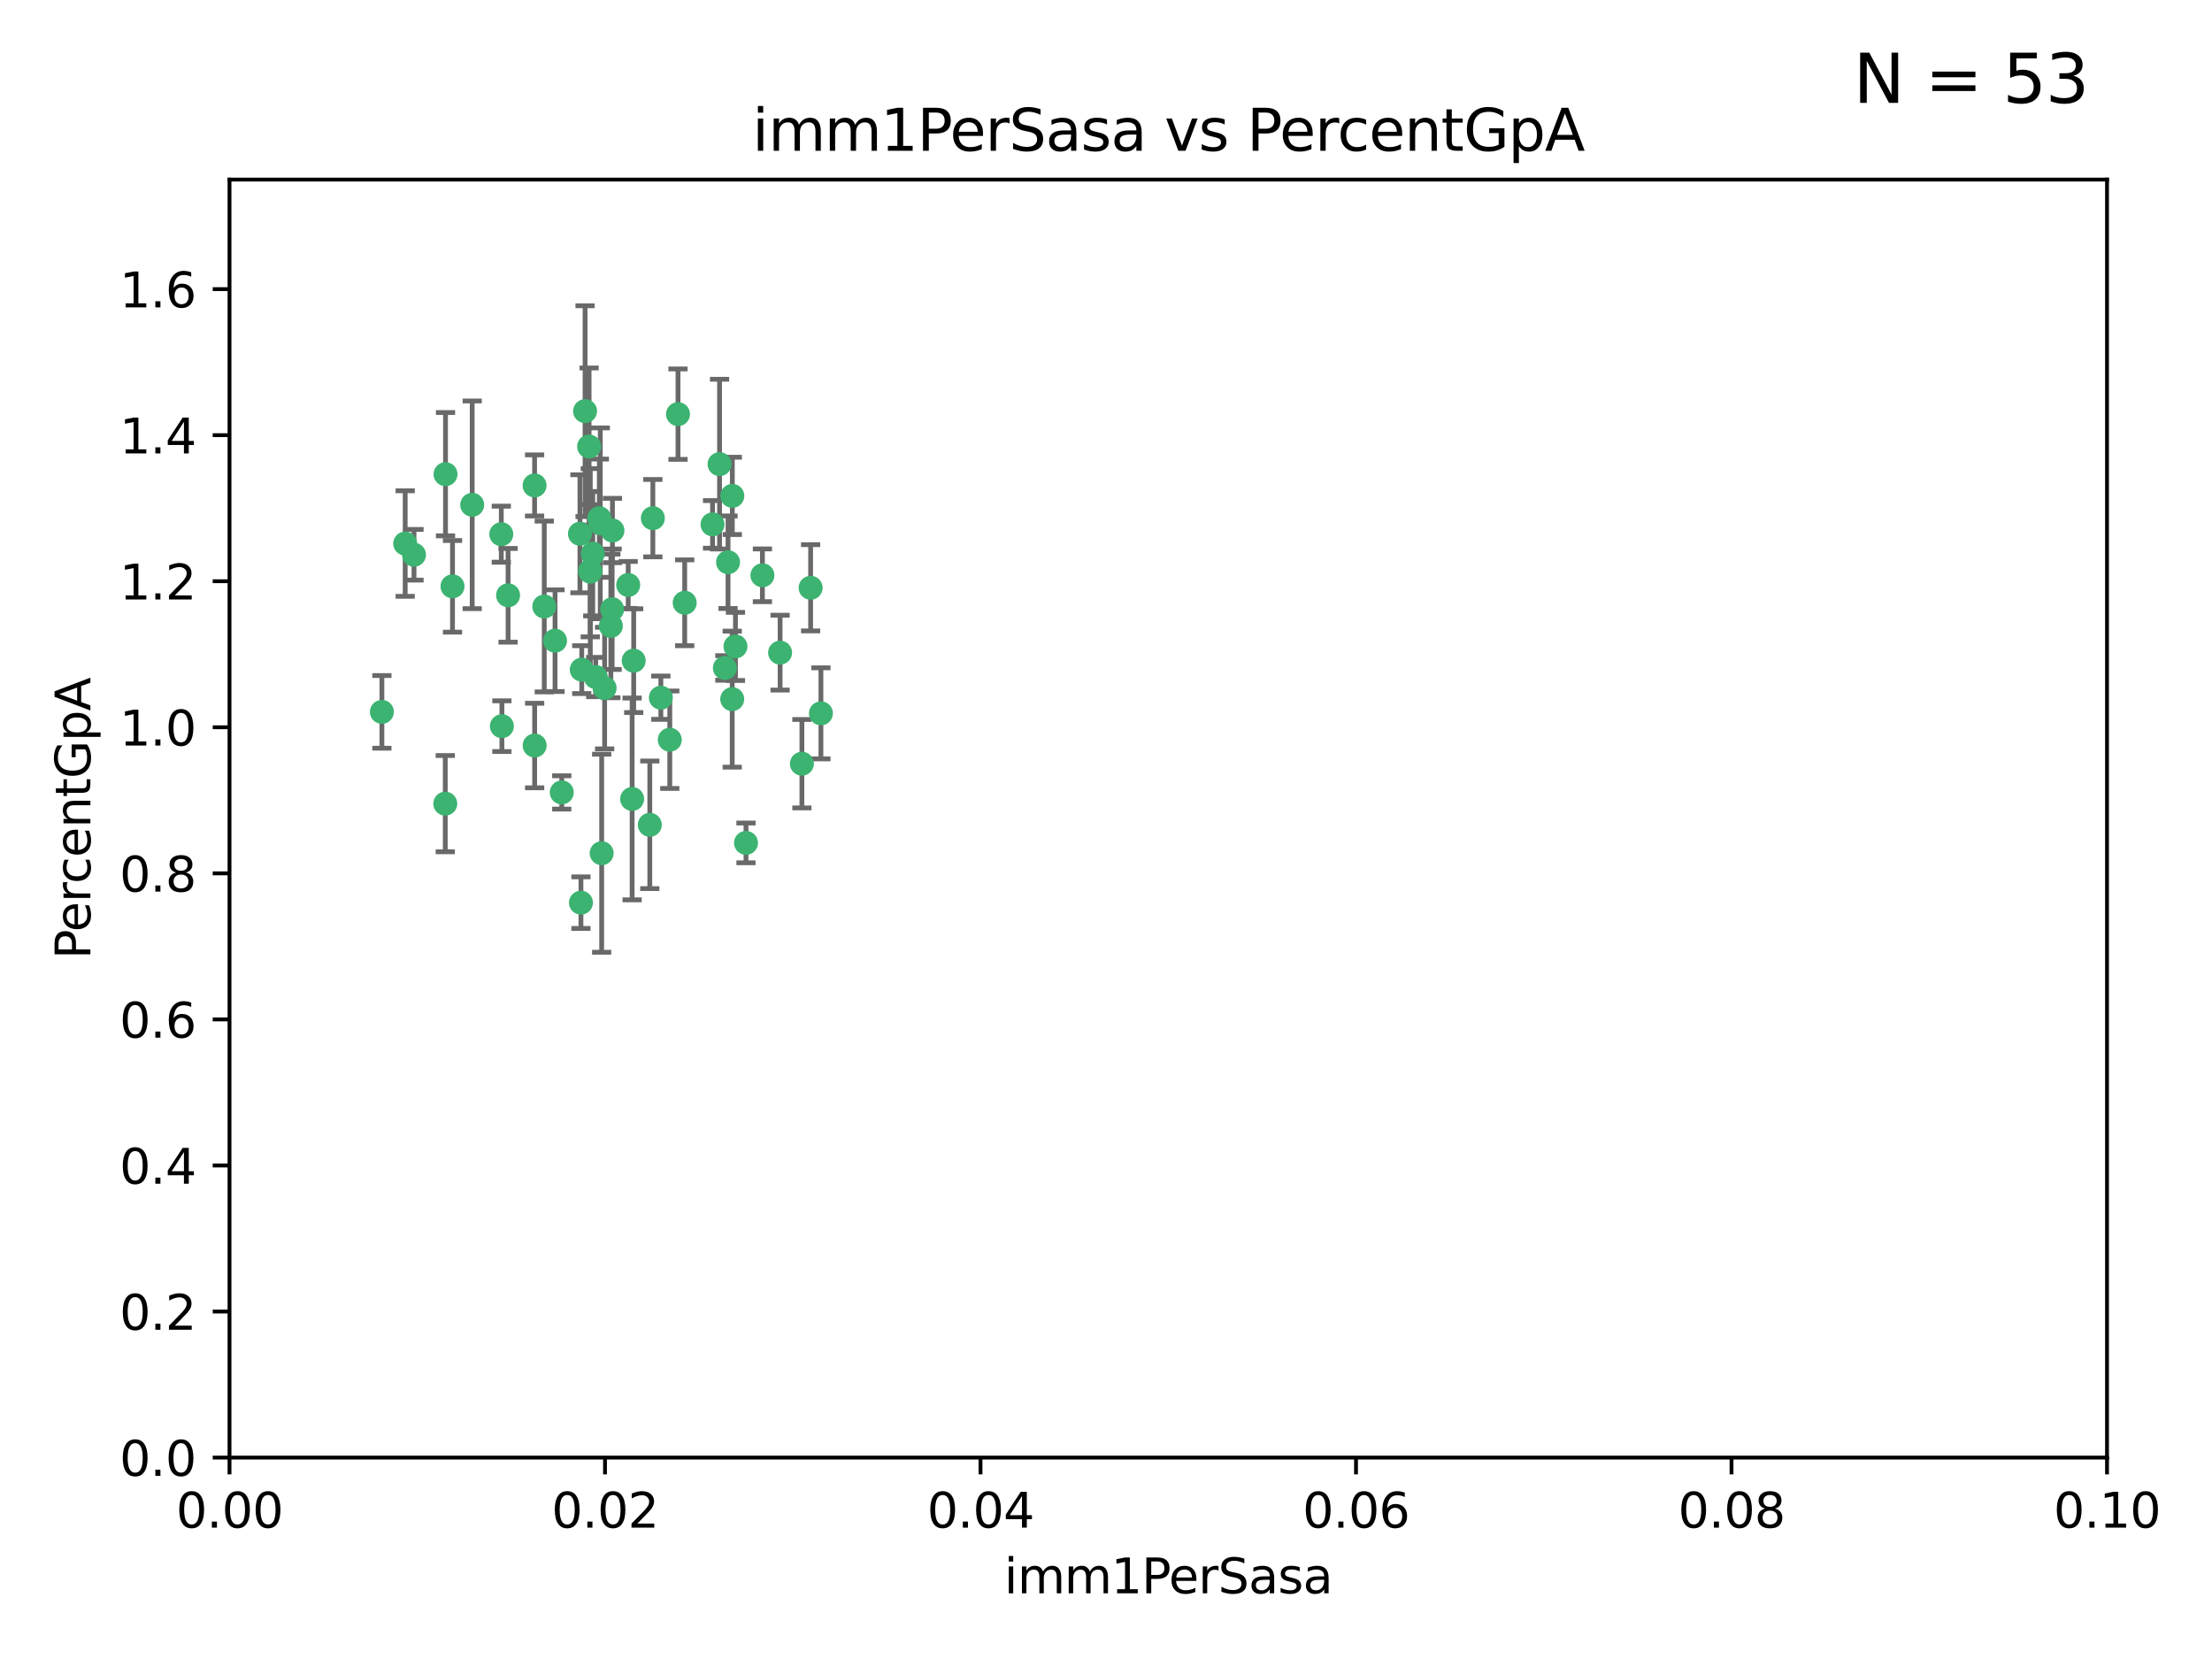 <?xml version="1.0" encoding="utf-8" standalone="no"?>
<!DOCTYPE svg PUBLIC "-//W3C//DTD SVG 1.1//EN"
  "http://www.w3.org/Graphics/SVG/1.1/DTD/svg11.dtd">
<svg xmlns:xlink="http://www.w3.org/1999/xlink" width="460.8pt" height="345.6pt" viewBox="0 0 460.8 345.6" xmlns="http://www.w3.org/2000/svg" version="1.1">
 <defs>
  <style type="text/css">*{stroke-linejoin: round; stroke-linecap: butt}</style>
 </defs>
 <g id="figure_1">
  <g id="patch_1">
   <path d="M 0 345.6 
L 460.8 345.6 
L 460.8 0 
L 0 0 
z
" style="fill: #ffffff"/>
  </g>
  <g id="axes_1">
   <g id="patch_2">
    <path d="M 47.81 303.64 
L 438.93 303.64 
L 438.93 37.411 
L 47.81 37.411 
z
" style="fill: #ffffff"/>
   </g>
   <g id="PathCollection_1">
    <defs>
     <path id="m099f6363bb" d="M 0 1.118 
C 0.297 1.118 0.581 1 0.791 0.791 
C 1 0.581 1.118 0.297 1.118 0 
C 1.118 -0.297 1 -0.581 0.791 -0.791 
C 0.581 -1 0.297 -1.118 0 -1.118 
C -0.297 -1.118 -0.581 -1 -0.791 -0.791 
C -1 -0.581 -1.118 -0.297 -1.118 0 
C -1.118 0.297 -1 0.581 -0.791 0.791 
C -0.581 1 -0.297 1.118 0 1.118 
z
" style="stroke: #3cb371"/>
    </defs>
    <g clip-path="url(#pedb2e4cdf0)">
     <use xlink:href="#m099f6363bb" x="94.266" y="122.143" style="fill: #3cb371; stroke: #3cb371"/>
     <use xlink:href="#m099f6363bb" x="86.246" y="115.568" style="fill: #3cb371; stroke: #3cb371"/>
     <use xlink:href="#m099f6363bb" x="84.409" y="113.232" style="fill: #3cb371; stroke: #3cb371"/>
     <use xlink:href="#m099f6363bb" x="136.002" y="107.943" style="fill: #3cb371; stroke: #3cb371"/>
     <use xlink:href="#m099f6363bb" x="92.809" y="98.781" style="fill: #3cb371; stroke: #3cb371"/>
     <use xlink:href="#m099f6363bb" x="98.369" y="105.161" style="fill: #3cb371; stroke: #3cb371"/>
     <use xlink:href="#m099f6363bb" x="113.381" y="126.342" style="fill: #3cb371; stroke: #3cb371"/>
     <use xlink:href="#m099f6363bb" x="122.967" y="119.082" style="fill: #3cb371; stroke: #3cb371"/>
     <use xlink:href="#m099f6363bb" x="122.721" y="93.014" style="fill: #3cb371; stroke: #3cb371"/>
     <use xlink:href="#m099f6363bb" x="125.956" y="143.336" style="fill: #3cb371; stroke: #3cb371"/>
     <use xlink:href="#m099f6363bb" x="153.211" y="134.663" style="fill: #3cb371; stroke: #3cb371"/>
     <use xlink:href="#m099f6363bb" x="111.364" y="101.126" style="fill: #3cb371; stroke: #3cb371"/>
     <use xlink:href="#m099f6363bb" x="104.553" y="151.274" style="fill: #3cb371; stroke: #3cb371"/>
     <use xlink:href="#m099f6363bb" x="131.684" y="166.436" style="fill: #3cb371; stroke: #3cb371"/>
     <use xlink:href="#m099f6363bb" x="124.099" y="141.043" style="fill: #3cb371; stroke: #3cb371"/>
     <use xlink:href="#m099f6363bb" x="121.881" y="85.648" style="fill: #3cb371; stroke: #3cb371"/>
     <use xlink:href="#m099f6363bb" x="125.047" y="109.017" style="fill: #3cb371; stroke: #3cb371"/>
     <use xlink:href="#m099f6363bb" x="125.338" y="177.737" style="fill: #3cb371; stroke: #3cb371"/>
     <use xlink:href="#m099f6363bb" x="115.625" y="133.468" style="fill: #3cb371; stroke: #3cb371"/>
     <use xlink:href="#m099f6363bb" x="122.963" y="118.9" style="fill: #3cb371; stroke: #3cb371"/>
     <use xlink:href="#m099f6363bb" x="121.191" y="139.497" style="fill: #3cb371; stroke: #3cb371"/>
     <use xlink:href="#m099f6363bb" x="132.012" y="137.629" style="fill: #3cb371; stroke: #3cb371"/>
     <use xlink:href="#m099f6363bb" x="171.014" y="148.602" style="fill: #3cb371; stroke: #3cb371"/>
     <use xlink:href="#m099f6363bb" x="124.854" y="107.949" style="fill: #3cb371; stroke: #3cb371"/>
     <use xlink:href="#m099f6363bb" x="104.429" y="111.281" style="fill: #3cb371; stroke: #3cb371"/>
     <use xlink:href="#m099f6363bb" x="92.757" y="167.417" style="fill: #3cb371; stroke: #3cb371"/>
     <use xlink:href="#m099f6363bb" x="130.866" y="121.859" style="fill: #3cb371; stroke: #3cb371"/>
     <use xlink:href="#m099f6363bb" x="141.24" y="86.272" style="fill: #3cb371; stroke: #3cb371"/>
     <use xlink:href="#m099f6363bb" x="168.868" y="122.444" style="fill: #3cb371; stroke: #3cb371"/>
     <use xlink:href="#m099f6363bb" x="123.484" y="115.347" style="fill: #3cb371; stroke: #3cb371"/>
     <use xlink:href="#m099f6363bb" x="127.585" y="110.514" style="fill: #3cb371; stroke: #3cb371"/>
     <use xlink:href="#m099f6363bb" x="148.437" y="109.239" style="fill: #3cb371; stroke: #3cb371"/>
     <use xlink:href="#m099f6363bb" x="137.67" y="145.341" style="fill: #3cb371; stroke: #3cb371"/>
     <use xlink:href="#m099f6363bb" x="142.635" y="125.569" style="fill: #3cb371; stroke: #3cb371"/>
     <use xlink:href="#m099f6363bb" x="139.529" y="154.097" style="fill: #3cb371; stroke: #3cb371"/>
     <use xlink:href="#m099f6363bb" x="135.367" y="171.824" style="fill: #3cb371; stroke: #3cb371"/>
     <use xlink:href="#m099f6363bb" x="167.05" y="159.094" style="fill: #3cb371; stroke: #3cb371"/>
     <use xlink:href="#m099f6363bb" x="149.895" y="96.69" style="fill: #3cb371; stroke: #3cb371"/>
     <use xlink:href="#m099f6363bb" x="127.25" y="130.388" style="fill: #3cb371; stroke: #3cb371"/>
     <use xlink:href="#m099f6363bb" x="120.813" y="111.192" style="fill: #3cb371; stroke: #3cb371"/>
     <use xlink:href="#m099f6363bb" x="158.825" y="119.843" style="fill: #3cb371; stroke: #3cb371"/>
     <use xlink:href="#m099f6363bb" x="117.026" y="165.075" style="fill: #3cb371; stroke: #3cb371"/>
     <use xlink:href="#m099f6363bb" x="127.519" y="126.913" style="fill: #3cb371; stroke: #3cb371"/>
     <use xlink:href="#m099f6363bb" x="152.533" y="145.644" style="fill: #3cb371; stroke: #3cb371"/>
     <use xlink:href="#m099f6363bb" x="151.665" y="117.123" style="fill: #3cb371; stroke: #3cb371"/>
     <use xlink:href="#m099f6363bb" x="105.841" y="124.015" style="fill: #3cb371; stroke: #3cb371"/>
     <use xlink:href="#m099f6363bb" x="152.557" y="103.302" style="fill: #3cb371; stroke: #3cb371"/>
     <use xlink:href="#m099f6363bb" x="162.509" y="135.958" style="fill: #3cb371; stroke: #3cb371"/>
     <use xlink:href="#m099f6363bb" x="155.405" y="175.59" style="fill: #3cb371; stroke: #3cb371"/>
     <use xlink:href="#m099f6363bb" x="79.555" y="148.297" style="fill: #3cb371; stroke: #3cb371"/>
     <use xlink:href="#m099f6363bb" x="121.022" y="188.041" style="fill: #3cb371; stroke: #3cb371"/>
     <use xlink:href="#m099f6363bb" x="111.378" y="155.307" style="fill: #3cb371; stroke: #3cb371"/>
     <use xlink:href="#m099f6363bb" x="151.002" y="139.145" style="fill: #3cb371; stroke: #3cb371"/>
    </g>
   </g>
   <g id="matplotlib.axis_1">
    <g id="xtick_1">
     <g id="line2d_1">
      <defs>
       <path id="m5237e029e1" d="M 0 0 
L 0 3.5 
" style="stroke: #000000; stroke-width: 0.8"/>
      </defs>
      <g>
       <use xlink:href="#m5237e029e1" x="47.81" y="303.64" style="stroke: #000000; stroke-width: 0.8"/>
      </g>
     </g>
     <g id="text_1">
      <!-- 0.00 -->
      <g transform="translate(36.677 318.238)scale(0.1 -0.1)">
       <defs>
        <path id="DejaVuSans-30" d="M 2034 4250 
Q 1547 4250 1301 3770 
Q 1056 3291 1056 2328 
Q 1056 1369 1301 889 
Q 1547 409 2034 409 
Q 2525 409 2770 889 
Q 3016 1369 3016 2328 
Q 3016 3291 2770 3770 
Q 2525 4250 2034 4250 
z
M 2034 4750 
Q 2819 4750 3233 4129 
Q 3647 3509 3647 2328 
Q 3647 1150 3233 529 
Q 2819 -91 2034 -91 
Q 1250 -91 836 529 
Q 422 1150 422 2328 
Q 422 3509 836 4129 
Q 1250 4750 2034 4750 
z
" transform="scale(0.016)"/>
        <path id="DejaVuSans-2e" d="M 684 794 
L 1344 794 
L 1344 0 
L 684 0 
L 684 794 
z
" transform="scale(0.016)"/>
       </defs>
       <use xlink:href="#DejaVuSans-30"/>
       <use xlink:href="#DejaVuSans-2e" x="63.623"/>
       <use xlink:href="#DejaVuSans-30" x="95.41"/>
       <use xlink:href="#DejaVuSans-30" x="159.033"/>
      </g>
     </g>
    </g>
    <g id="xtick_2">
     <g id="line2d_2">
      <g>
       <use xlink:href="#m5237e029e1" x="126.034" y="303.64" style="stroke: #000000; stroke-width: 0.8"/>
      </g>
     </g>
     <g id="text_2">
      <!-- 0.02 -->
      <g transform="translate(114.901 318.238)scale(0.1 -0.1)">
       <defs>
        <path id="DejaVuSans-32" d="M 1228 531 
L 3431 531 
L 3431 0 
L 469 0 
L 469 531 
Q 828 903 1448 1529 
Q 2069 2156 2228 2338 
Q 2531 2678 2651 2914 
Q 2772 3150 2772 3378 
Q 2772 3750 2511 3984 
Q 2250 4219 1831 4219 
Q 1534 4219 1204 4116 
Q 875 4013 500 3803 
L 500 4441 
Q 881 4594 1212 4672 
Q 1544 4750 1819 4750 
Q 2544 4750 2975 4387 
Q 3406 4025 3406 3419 
Q 3406 3131 3298 2873 
Q 3191 2616 2906 2266 
Q 2828 2175 2409 1742 
Q 1991 1309 1228 531 
z
" transform="scale(0.016)"/>
       </defs>
       <use xlink:href="#DejaVuSans-30"/>
       <use xlink:href="#DejaVuSans-2e" x="63.623"/>
       <use xlink:href="#DejaVuSans-30" x="95.41"/>
       <use xlink:href="#DejaVuSans-32" x="159.033"/>
      </g>
     </g>
    </g>
    <g id="xtick_3">
     <g id="line2d_3">
      <g>
       <use xlink:href="#m5237e029e1" x="204.258" y="303.64" style="stroke: #000000; stroke-width: 0.8"/>
      </g>
     </g>
     <g id="text_3">
      <!-- 0.04 -->
      <g transform="translate(193.125 318.238)scale(0.1 -0.1)">
       <defs>
        <path id="DejaVuSans-34" d="M 2419 4116 
L 825 1625 
L 2419 1625 
L 2419 4116 
z
M 2253 4666 
L 3047 4666 
L 3047 1625 
L 3713 1625 
L 3713 1100 
L 3047 1100 
L 3047 0 
L 2419 0 
L 2419 1100 
L 313 1100 
L 313 1709 
L 2253 4666 
z
" transform="scale(0.016)"/>
       </defs>
       <use xlink:href="#DejaVuSans-30"/>
       <use xlink:href="#DejaVuSans-2e" x="63.623"/>
       <use xlink:href="#DejaVuSans-30" x="95.41"/>
       <use xlink:href="#DejaVuSans-34" x="159.033"/>
      </g>
     </g>
    </g>
    <g id="xtick_4">
     <g id="line2d_4">
      <g>
       <use xlink:href="#m5237e029e1" x="282.482" y="303.64" style="stroke: #000000; stroke-width: 0.8"/>
      </g>
     </g>
     <g id="text_4">
      <!-- 0.06 -->
      <g transform="translate(271.349 318.238)scale(0.1 -0.1)">
       <defs>
        <path id="DejaVuSans-36" d="M 2113 2584 
Q 1688 2584 1439 2293 
Q 1191 2003 1191 1497 
Q 1191 994 1439 701 
Q 1688 409 2113 409 
Q 2538 409 2786 701 
Q 3034 994 3034 1497 
Q 3034 2003 2786 2293 
Q 2538 2584 2113 2584 
z
M 3366 4563 
L 3366 3988 
Q 3128 4100 2886 4159 
Q 2644 4219 2406 4219 
Q 1781 4219 1451 3797 
Q 1122 3375 1075 2522 
Q 1259 2794 1537 2939 
Q 1816 3084 2150 3084 
Q 2853 3084 3261 2657 
Q 3669 2231 3669 1497 
Q 3669 778 3244 343 
Q 2819 -91 2113 -91 
Q 1303 -91 875 529 
Q 447 1150 447 2328 
Q 447 3434 972 4092 
Q 1497 4750 2381 4750 
Q 2619 4750 2861 4703 
Q 3103 4656 3366 4563 
z
" transform="scale(0.016)"/>
       </defs>
       <use xlink:href="#DejaVuSans-30"/>
       <use xlink:href="#DejaVuSans-2e" x="63.623"/>
       <use xlink:href="#DejaVuSans-30" x="95.41"/>
       <use xlink:href="#DejaVuSans-36" x="159.033"/>
      </g>
     </g>
    </g>
    <g id="xtick_5">
     <g id="line2d_5">
      <g>
       <use xlink:href="#m5237e029e1" x="360.706" y="303.64" style="stroke: #000000; stroke-width: 0.8"/>
      </g>
     </g>
     <g id="text_5">
      <!-- 0.08 -->
      <g transform="translate(349.573 318.238)scale(0.1 -0.1)">
       <defs>
        <path id="DejaVuSans-38" d="M 2034 2216 
Q 1584 2216 1326 1975 
Q 1069 1734 1069 1313 
Q 1069 891 1326 650 
Q 1584 409 2034 409 
Q 2484 409 2743 651 
Q 3003 894 3003 1313 
Q 3003 1734 2745 1975 
Q 2488 2216 2034 2216 
z
M 1403 2484 
Q 997 2584 770 2862 
Q 544 3141 544 3541 
Q 544 4100 942 4425 
Q 1341 4750 2034 4750 
Q 2731 4750 3128 4425 
Q 3525 4100 3525 3541 
Q 3525 3141 3298 2862 
Q 3072 2584 2669 2484 
Q 3125 2378 3379 2068 
Q 3634 1759 3634 1313 
Q 3634 634 3220 271 
Q 2806 -91 2034 -91 
Q 1263 -91 848 271 
Q 434 634 434 1313 
Q 434 1759 690 2068 
Q 947 2378 1403 2484 
z
M 1172 3481 
Q 1172 3119 1398 2916 
Q 1625 2713 2034 2713 
Q 2441 2713 2670 2916 
Q 2900 3119 2900 3481 
Q 2900 3844 2670 4047 
Q 2441 4250 2034 4250 
Q 1625 4250 1398 4047 
Q 1172 3844 1172 3481 
z
" transform="scale(0.016)"/>
       </defs>
       <use xlink:href="#DejaVuSans-30"/>
       <use xlink:href="#DejaVuSans-2e" x="63.623"/>
       <use xlink:href="#DejaVuSans-30" x="95.41"/>
       <use xlink:href="#DejaVuSans-38" x="159.033"/>
      </g>
     </g>
    </g>
    <g id="xtick_6">
     <g id="line2d_6">
      <g>
       <use xlink:href="#m5237e029e1" x="438.93" y="303.64" style="stroke: #000000; stroke-width: 0.8"/>
      </g>
     </g>
     <g id="text_6">
      <!-- 0.10 -->
      <g transform="translate(427.797 318.238)scale(0.1 -0.1)">
       <defs>
        <path id="DejaVuSans-31" d="M 794 531 
L 1825 531 
L 1825 4091 
L 703 3866 
L 703 4441 
L 1819 4666 
L 2450 4666 
L 2450 531 
L 3481 531 
L 3481 0 
L 794 0 
L 794 531 
z
" transform="scale(0.016)"/>
       </defs>
       <use xlink:href="#DejaVuSans-30"/>
       <use xlink:href="#DejaVuSans-2e" x="63.623"/>
       <use xlink:href="#DejaVuSans-31" x="95.41"/>
       <use xlink:href="#DejaVuSans-30" x="159.033"/>
      </g>
     </g>
    </g>
    <g id="text_7">
     <!-- imm1PerSasa -->
     <g transform="translate(209.186 331.917)scale(0.1 -0.1)">
      <defs>
       <path id="DejaVuSans-69" d="M 603 3500 
L 1178 3500 
L 1178 0 
L 603 0 
L 603 3500 
z
M 603 4863 
L 1178 4863 
L 1178 4134 
L 603 4134 
L 603 4863 
z
" transform="scale(0.016)"/>
       <path id="DejaVuSans-6d" d="M 3328 2828 
Q 3544 3216 3844 3400 
Q 4144 3584 4550 3584 
Q 5097 3584 5394 3201 
Q 5691 2819 5691 2113 
L 5691 0 
L 5113 0 
L 5113 2094 
Q 5113 2597 4934 2840 
Q 4756 3084 4391 3084 
Q 3944 3084 3684 2787 
Q 3425 2491 3425 1978 
L 3425 0 
L 2847 0 
L 2847 2094 
Q 2847 2600 2669 2842 
Q 2491 3084 2119 3084 
Q 1678 3084 1418 2786 
Q 1159 2488 1159 1978 
L 1159 0 
L 581 0 
L 581 3500 
L 1159 3500 
L 1159 2956 
Q 1356 3278 1631 3431 
Q 1906 3584 2284 3584 
Q 2666 3584 2933 3390 
Q 3200 3197 3328 2828 
z
" transform="scale(0.016)"/>
       <path id="DejaVuSans-50" d="M 1259 4147 
L 1259 2394 
L 2053 2394 
Q 2494 2394 2734 2622 
Q 2975 2850 2975 3272 
Q 2975 3691 2734 3919 
Q 2494 4147 2053 4147 
L 1259 4147 
z
M 628 4666 
L 2053 4666 
Q 2838 4666 3239 4311 
Q 3641 3956 3641 3272 
Q 3641 2581 3239 2228 
Q 2838 1875 2053 1875 
L 1259 1875 
L 1259 0 
L 628 0 
L 628 4666 
z
" transform="scale(0.016)"/>
       <path id="DejaVuSans-65" d="M 3597 1894 
L 3597 1613 
L 953 1613 
Q 991 1019 1311 708 
Q 1631 397 2203 397 
Q 2534 397 2845 478 
Q 3156 559 3463 722 
L 3463 178 
Q 3153 47 2828 -22 
Q 2503 -91 2169 -91 
Q 1331 -91 842 396 
Q 353 884 353 1716 
Q 353 2575 817 3079 
Q 1281 3584 2069 3584 
Q 2775 3584 3186 3129 
Q 3597 2675 3597 1894 
z
M 3022 2063 
Q 3016 2534 2758 2815 
Q 2500 3097 2075 3097 
Q 1594 3097 1305 2825 
Q 1016 2553 972 2059 
L 3022 2063 
z
" transform="scale(0.016)"/>
       <path id="DejaVuSans-72" d="M 2631 2963 
Q 2534 3019 2420 3045 
Q 2306 3072 2169 3072 
Q 1681 3072 1420 2755 
Q 1159 2438 1159 1844 
L 1159 0 
L 581 0 
L 581 3500 
L 1159 3500 
L 1159 2956 
Q 1341 3275 1631 3429 
Q 1922 3584 2338 3584 
Q 2397 3584 2469 3576 
Q 2541 3569 2628 3553 
L 2631 2963 
z
" transform="scale(0.016)"/>
       <path id="DejaVuSans-53" d="M 3425 4513 
L 3425 3897 
Q 3066 4069 2747 4153 
Q 2428 4238 2131 4238 
Q 1616 4238 1336 4038 
Q 1056 3838 1056 3469 
Q 1056 3159 1242 3001 
Q 1428 2844 1947 2747 
L 2328 2669 
Q 3034 2534 3370 2195 
Q 3706 1856 3706 1288 
Q 3706 609 3251 259 
Q 2797 -91 1919 -91 
Q 1588 -91 1214 -16 
Q 841 59 441 206 
L 441 856 
Q 825 641 1194 531 
Q 1563 422 1919 422 
Q 2459 422 2753 634 
Q 3047 847 3047 1241 
Q 3047 1584 2836 1778 
Q 2625 1972 2144 2069 
L 1759 2144 
Q 1053 2284 737 2584 
Q 422 2884 422 3419 
Q 422 4038 858 4394 
Q 1294 4750 2059 4750 
Q 2388 4750 2728 4690 
Q 3069 4631 3425 4513 
z
" transform="scale(0.016)"/>
       <path id="DejaVuSans-61" d="M 2194 1759 
Q 1497 1759 1228 1600 
Q 959 1441 959 1056 
Q 959 750 1161 570 
Q 1363 391 1709 391 
Q 2188 391 2477 730 
Q 2766 1069 2766 1631 
L 2766 1759 
L 2194 1759 
z
M 3341 1997 
L 3341 0 
L 2766 0 
L 2766 531 
Q 2569 213 2275 61 
Q 1981 -91 1556 -91 
Q 1019 -91 701 211 
Q 384 513 384 1019 
Q 384 1609 779 1909 
Q 1175 2209 1959 2209 
L 2766 2209 
L 2766 2266 
Q 2766 2663 2505 2880 
Q 2244 3097 1772 3097 
Q 1472 3097 1187 3025 
Q 903 2953 641 2809 
L 641 3341 
Q 956 3463 1253 3523 
Q 1550 3584 1831 3584 
Q 2591 3584 2966 3190 
Q 3341 2797 3341 1997 
z
" transform="scale(0.016)"/>
       <path id="DejaVuSans-73" d="M 2834 3397 
L 2834 2853 
Q 2591 2978 2328 3040 
Q 2066 3103 1784 3103 
Q 1356 3103 1142 2972 
Q 928 2841 928 2578 
Q 928 2378 1081 2264 
Q 1234 2150 1697 2047 
L 1894 2003 
Q 2506 1872 2764 1633 
Q 3022 1394 3022 966 
Q 3022 478 2636 193 
Q 2250 -91 1575 -91 
Q 1294 -91 989 -36 
Q 684 19 347 128 
L 347 722 
Q 666 556 975 473 
Q 1284 391 1588 391 
Q 1994 391 2212 530 
Q 2431 669 2431 922 
Q 2431 1156 2273 1281 
Q 2116 1406 1581 1522 
L 1381 1569 
Q 847 1681 609 1914 
Q 372 2147 372 2553 
Q 372 3047 722 3315 
Q 1072 3584 1716 3584 
Q 2034 3584 2315 3537 
Q 2597 3491 2834 3397 
z
" transform="scale(0.016)"/>
      </defs>
      <use xlink:href="#DejaVuSans-69"/>
      <use xlink:href="#DejaVuSans-6d" x="27.783"/>
      <use xlink:href="#DejaVuSans-6d" x="125.195"/>
      <use xlink:href="#DejaVuSans-31" x="222.607"/>
      <use xlink:href="#DejaVuSans-50" x="286.23"/>
      <use xlink:href="#DejaVuSans-65" x="342.908"/>
      <use xlink:href="#DejaVuSans-72" x="404.432"/>
      <use xlink:href="#DejaVuSans-53" x="445.545"/>
      <use xlink:href="#DejaVuSans-61" x="509.021"/>
      <use xlink:href="#DejaVuSans-73" x="570.301"/>
      <use xlink:href="#DejaVuSans-61" x="622.4"/>
     </g>
    </g>
   </g>
   <g id="matplotlib.axis_2">
    <g id="ytick_1">
     <g id="line2d_7">
      <defs>
       <path id="m6c4f1c4e00" d="M 0 0 
L -3.5 0 
" style="stroke: #000000; stroke-width: 0.8"/>
      </defs>
      <g>
       <use xlink:href="#m6c4f1c4e00" x="47.81" y="303.64" style="stroke: #000000; stroke-width: 0.8"/>
      </g>
     </g>
     <g id="text_8">
      <!-- 0.0 -->
      <g transform="translate(24.907 307.439)scale(0.1 -0.1)">
       <use xlink:href="#DejaVuSans-30"/>
       <use xlink:href="#DejaVuSans-2e" x="63.623"/>
       <use xlink:href="#DejaVuSans-30" x="95.41"/>
      </g>
     </g>
    </g>
    <g id="ytick_2">
     <g id="line2d_8">
      <g>
       <use xlink:href="#m6c4f1c4e00" x="47.81" y="273.214" style="stroke: #000000; stroke-width: 0.8"/>
      </g>
     </g>
     <g id="text_9">
      <!-- 0.2 -->
      <g transform="translate(24.907 277.013)scale(0.1 -0.1)">
       <use xlink:href="#DejaVuSans-30"/>
       <use xlink:href="#DejaVuSans-2e" x="63.623"/>
       <use xlink:href="#DejaVuSans-32" x="95.41"/>
      </g>
     </g>
    </g>
    <g id="ytick_3">
     <g id="line2d_9">
      <g>
       <use xlink:href="#m6c4f1c4e00" x="47.81" y="242.788" style="stroke: #000000; stroke-width: 0.8"/>
      </g>
     </g>
     <g id="text_10">
      <!-- 0.4 -->
      <g transform="translate(24.907 246.587)scale(0.1 -0.1)">
       <use xlink:href="#DejaVuSans-30"/>
       <use xlink:href="#DejaVuSans-2e" x="63.623"/>
       <use xlink:href="#DejaVuSans-34" x="95.41"/>
      </g>
     </g>
    </g>
    <g id="ytick_4">
     <g id="line2d_10">
      <g>
       <use xlink:href="#m6c4f1c4e00" x="47.81" y="212.362" style="stroke: #000000; stroke-width: 0.8"/>
      </g>
     </g>
     <g id="text_11">
      <!-- 0.6 -->
      <g transform="translate(24.907 216.161)scale(0.1 -0.1)">
       <use xlink:href="#DejaVuSans-30"/>
       <use xlink:href="#DejaVuSans-2e" x="63.623"/>
       <use xlink:href="#DejaVuSans-36" x="95.41"/>
      </g>
     </g>
    </g>
    <g id="ytick_5">
     <g id="line2d_11">
      <g>
       <use xlink:href="#m6c4f1c4e00" x="47.81" y="181.935" style="stroke: #000000; stroke-width: 0.8"/>
      </g>
     </g>
     <g id="text_12">
      <!-- 0.8 -->
      <g transform="translate(24.907 185.735)scale(0.1 -0.1)">
       <use xlink:href="#DejaVuSans-30"/>
       <use xlink:href="#DejaVuSans-2e" x="63.623"/>
       <use xlink:href="#DejaVuSans-38" x="95.41"/>
      </g>
     </g>
    </g>
    <g id="ytick_6">
     <g id="line2d_12">
      <g>
       <use xlink:href="#m6c4f1c4e00" x="47.81" y="151.509" style="stroke: #000000; stroke-width: 0.8"/>
      </g>
     </g>
     <g id="text_13">
      <!-- 1.0 -->
      <g transform="translate(24.907 155.308)scale(0.1 -0.1)">
       <use xlink:href="#DejaVuSans-31"/>
       <use xlink:href="#DejaVuSans-2e" x="63.623"/>
       <use xlink:href="#DejaVuSans-30" x="95.41"/>
      </g>
     </g>
    </g>
    <g id="ytick_7">
     <g id="line2d_13">
      <g>
       <use xlink:href="#m6c4f1c4e00" x="47.81" y="121.083" style="stroke: #000000; stroke-width: 0.8"/>
      </g>
     </g>
     <g id="text_14">
      <!-- 1.2 -->
      <g transform="translate(24.907 124.882)scale(0.1 -0.1)">
       <use xlink:href="#DejaVuSans-31"/>
       <use xlink:href="#DejaVuSans-2e" x="63.623"/>
       <use xlink:href="#DejaVuSans-32" x="95.41"/>
      </g>
     </g>
    </g>
    <g id="ytick_8">
     <g id="line2d_14">
      <g>
       <use xlink:href="#m6c4f1c4e00" x="47.81" y="90.657" style="stroke: #000000; stroke-width: 0.8"/>
      </g>
     </g>
     <g id="text_15">
      <!-- 1.4 -->
      <g transform="translate(24.907 94.456)scale(0.1 -0.1)">
       <use xlink:href="#DejaVuSans-31"/>
       <use xlink:href="#DejaVuSans-2e" x="63.623"/>
       <use xlink:href="#DejaVuSans-34" x="95.41"/>
      </g>
     </g>
    </g>
    <g id="ytick_9">
     <g id="line2d_15">
      <g>
       <use xlink:href="#m6c4f1c4e00" x="47.81" y="60.231" style="stroke: #000000; stroke-width: 0.8"/>
      </g>
     </g>
     <g id="text_16">
      <!-- 1.6 -->
      <g transform="translate(24.907 64.03)scale(0.1 -0.1)">
       <use xlink:href="#DejaVuSans-31"/>
       <use xlink:href="#DejaVuSans-2e" x="63.623"/>
       <use xlink:href="#DejaVuSans-36" x="95.41"/>
      </g>
     </g>
    </g>
    <g id="text_17">
     <!-- PercentGpA -->
     <g transform="translate(18.827 199.802)rotate(-90)scale(0.1 -0.1)">
      <defs>
       <path id="DejaVuSans-63" d="M 3122 3366 
L 3122 2828 
Q 2878 2963 2633 3030 
Q 2388 3097 2138 3097 
Q 1578 3097 1268 2742 
Q 959 2388 959 1747 
Q 959 1106 1268 751 
Q 1578 397 2138 397 
Q 2388 397 2633 464 
Q 2878 531 3122 666 
L 3122 134 
Q 2881 22 2623 -34 
Q 2366 -91 2075 -91 
Q 1284 -91 818 406 
Q 353 903 353 1747 
Q 353 2603 823 3093 
Q 1294 3584 2113 3584 
Q 2378 3584 2631 3529 
Q 2884 3475 3122 3366 
z
" transform="scale(0.016)"/>
       <path id="DejaVuSans-6e" d="M 3513 2113 
L 3513 0 
L 2938 0 
L 2938 2094 
Q 2938 2591 2744 2837 
Q 2550 3084 2163 3084 
Q 1697 3084 1428 2787 
Q 1159 2491 1159 1978 
L 1159 0 
L 581 0 
L 581 3500 
L 1159 3500 
L 1159 2956 
Q 1366 3272 1645 3428 
Q 1925 3584 2291 3584 
Q 2894 3584 3203 3211 
Q 3513 2838 3513 2113 
z
" transform="scale(0.016)"/>
       <path id="DejaVuSans-74" d="M 1172 4494 
L 1172 3500 
L 2356 3500 
L 2356 3053 
L 1172 3053 
L 1172 1153 
Q 1172 725 1289 603 
Q 1406 481 1766 481 
L 2356 481 
L 2356 0 
L 1766 0 
Q 1100 0 847 248 
Q 594 497 594 1153 
L 594 3053 
L 172 3053 
L 172 3500 
L 594 3500 
L 594 4494 
L 1172 4494 
z
" transform="scale(0.016)"/>
       <path id="DejaVuSans-47" d="M 3809 666 
L 3809 1919 
L 2778 1919 
L 2778 2438 
L 4434 2438 
L 4434 434 
Q 4069 175 3628 42 
Q 3188 -91 2688 -91 
Q 1594 -91 976 548 
Q 359 1188 359 2328 
Q 359 3472 976 4111 
Q 1594 4750 2688 4750 
Q 3144 4750 3555 4637 
Q 3966 4525 4313 4306 
L 4313 3634 
Q 3963 3931 3569 4081 
Q 3175 4231 2741 4231 
Q 1884 4231 1454 3753 
Q 1025 3275 1025 2328 
Q 1025 1384 1454 906 
Q 1884 428 2741 428 
Q 3075 428 3337 486 
Q 3600 544 3809 666 
z
" transform="scale(0.016)"/>
       <path id="DejaVuSans-70" d="M 1159 525 
L 1159 -1331 
L 581 -1331 
L 581 3500 
L 1159 3500 
L 1159 2969 
Q 1341 3281 1617 3432 
Q 1894 3584 2278 3584 
Q 2916 3584 3314 3078 
Q 3713 2572 3713 1747 
Q 3713 922 3314 415 
Q 2916 -91 2278 -91 
Q 1894 -91 1617 61 
Q 1341 213 1159 525 
z
M 3116 1747 
Q 3116 2381 2855 2742 
Q 2594 3103 2138 3103 
Q 1681 3103 1420 2742 
Q 1159 2381 1159 1747 
Q 1159 1113 1420 752 
Q 1681 391 2138 391 
Q 2594 391 2855 752 
Q 3116 1113 3116 1747 
z
" transform="scale(0.016)"/>
       <path id="DejaVuSans-41" d="M 2188 4044 
L 1331 1722 
L 3047 1722 
L 2188 4044 
z
M 1831 4666 
L 2547 4666 
L 4325 0 
L 3669 0 
L 3244 1197 
L 1141 1197 
L 716 0 
L 50 0 
L 1831 4666 
z
" transform="scale(0.016)"/>
      </defs>
      <use xlink:href="#DejaVuSans-50"/>
      <use xlink:href="#DejaVuSans-65" x="56.678"/>
      <use xlink:href="#DejaVuSans-72" x="118.201"/>
      <use xlink:href="#DejaVuSans-63" x="157.064"/>
      <use xlink:href="#DejaVuSans-65" x="212.045"/>
      <use xlink:href="#DejaVuSans-6e" x="273.568"/>
      <use xlink:href="#DejaVuSans-74" x="336.947"/>
      <use xlink:href="#DejaVuSans-47" x="376.156"/>
      <use xlink:href="#DejaVuSans-70" x="453.646"/>
      <use xlink:href="#DejaVuSans-41" x="517.123"/>
     </g>
    </g>
   </g>
   <g id="LineCollection_1">
    <path d="M 94.266 131.684 
L 94.266 112.601 
" clip-path="url(#pedb2e4cdf0)" style="fill: none; stroke: #696969"/>
    <path d="M 86.246 120.843 
L 86.246 110.292 
" clip-path="url(#pedb2e4cdf0)" style="fill: none; stroke: #696969"/>
    <path d="M 84.409 124.224 
L 84.409 102.241 
" clip-path="url(#pedb2e4cdf0)" style="fill: none; stroke: #696969"/>
    <path d="M 136.002 116.002 
L 136.002 99.884 
" clip-path="url(#pedb2e4cdf0)" style="fill: none; stroke: #696969"/>
    <path d="M 92.809 111.622 
L 92.809 85.94 
" clip-path="url(#pedb2e4cdf0)" style="fill: none; stroke: #696969"/>
    <path d="M 98.369 126.793 
L 98.369 83.529 
" clip-path="url(#pedb2e4cdf0)" style="fill: none; stroke: #696969"/>
    <path d="M 113.381 144.131 
L 113.381 108.553 
" clip-path="url(#pedb2e4cdf0)" style="fill: none; stroke: #696969"/>
    <path d="M 122.967 140.54 
L 122.967 97.624 
" clip-path="url(#pedb2e4cdf0)" style="fill: none; stroke: #696969"/>
    <path d="M 122.721 109.37 
L 122.721 76.657 
" clip-path="url(#pedb2e4cdf0)" style="fill: none; stroke: #696969"/>
    <path d="M 125.956 155.999 
L 125.956 130.673 
" clip-path="url(#pedb2e4cdf0)" style="fill: none; stroke: #696969"/>
    <path d="M 153.211 141.76 
L 153.211 127.565 
" clip-path="url(#pedb2e4cdf0)" style="fill: none; stroke: #696969"/>
    <path d="M 111.364 107.492 
L 111.364 94.76 
" clip-path="url(#pedb2e4cdf0)" style="fill: none; stroke: #696969"/>
    <path d="M 104.553 156.555 
L 104.553 145.993 
" clip-path="url(#pedb2e4cdf0)" style="fill: none; stroke: #696969"/>
    <path d="M 131.684 187.454 
L 131.684 145.417 
" clip-path="url(#pedb2e4cdf0)" style="fill: none; stroke: #696969"/>
    <path d="M 124.099 145.137 
L 124.099 136.95 
" clip-path="url(#pedb2e4cdf0)" style="fill: none; stroke: #696969"/>
    <path d="M 121.881 107.604 
L 121.881 63.693 
" clip-path="url(#pedb2e4cdf0)" style="fill: none; stroke: #696969"/>
    <path d="M 125.047 128.892 
L 125.047 89.143 
" clip-path="url(#pedb2e4cdf0)" style="fill: none; stroke: #696969"/>
    <path d="M 125.338 198.37 
L 125.338 157.105 
" clip-path="url(#pedb2e4cdf0)" style="fill: none; stroke: #696969"/>
    <path d="M 115.625 144.058 
L 115.625 122.877 
" clip-path="url(#pedb2e4cdf0)" style="fill: none; stroke: #696969"/>
    <path d="M 122.963 132.664 
L 122.963 105.136 
" clip-path="url(#pedb2e4cdf0)" style="fill: none; stroke: #696969"/>
    <path d="M 121.191 144.481 
L 121.191 134.514 
" clip-path="url(#pedb2e4cdf0)" style="fill: none; stroke: #696969"/>
    <path d="M 132.012 148.436 
L 132.012 126.823 
" clip-path="url(#pedb2e4cdf0)" style="fill: none; stroke: #696969"/>
    <path d="M 171.014 158.086 
L 171.014 139.118 
" clip-path="url(#pedb2e4cdf0)" style="fill: none; stroke: #696969"/>
    <path d="M 124.854 120.265 
L 124.854 95.634 
" clip-path="url(#pedb2e4cdf0)" style="fill: none; stroke: #696969"/>
    <path d="M 104.429 117.118 
L 104.429 105.444 
" clip-path="url(#pedb2e4cdf0)" style="fill: none; stroke: #696969"/>
    <path d="M 92.757 177.442 
L 92.757 157.392 
" clip-path="url(#pedb2e4cdf0)" style="fill: none; stroke: #696969"/>
    <path d="M 130.866 126.751 
L 130.866 116.967 
" clip-path="url(#pedb2e4cdf0)" style="fill: none; stroke: #696969"/>
    <path d="M 141.24 95.691 
L 141.24 76.852 
" clip-path="url(#pedb2e4cdf0)" style="fill: none; stroke: #696969"/>
    <path d="M 168.868 131.425 
L 168.868 113.463 
" clip-path="url(#pedb2e4cdf0)" style="fill: none; stroke: #696969"/>
    <path d="M 123.484 128.299 
L 123.484 102.395 
" clip-path="url(#pedb2e4cdf0)" style="fill: none; stroke: #696969"/>
    <path d="M 127.585 117.217 
L 127.585 103.811 
" clip-path="url(#pedb2e4cdf0)" style="fill: none; stroke: #696969"/>
    <path d="M 148.437 114.195 
L 148.437 104.283 
" clip-path="url(#pedb2e4cdf0)" style="fill: none; stroke: #696969"/>
    <path d="M 137.67 149.851 
L 137.67 140.831 
" clip-path="url(#pedb2e4cdf0)" style="fill: none; stroke: #696969"/>
    <path d="M 142.635 134.51 
L 142.635 116.629 
" clip-path="url(#pedb2e4cdf0)" style="fill: none; stroke: #696969"/>
    <path d="M 139.529 164.246 
L 139.529 143.949 
" clip-path="url(#pedb2e4cdf0)" style="fill: none; stroke: #696969"/>
    <path d="M 135.367 185.115 
L 135.367 158.533 
" clip-path="url(#pedb2e4cdf0)" style="fill: none; stroke: #696969"/>
    <path d="M 167.05 168.305 
L 167.05 149.883 
" clip-path="url(#pedb2e4cdf0)" style="fill: none; stroke: #696969"/>
    <path d="M 149.895 114.37 
L 149.895 79.009 
" clip-path="url(#pedb2e4cdf0)" style="fill: none; stroke: #696969"/>
    <path d="M 127.25 145.35 
L 127.25 115.426 
" clip-path="url(#pedb2e4cdf0)" style="fill: none; stroke: #696969"/>
    <path d="M 120.813 123.488 
L 120.813 98.897 
" clip-path="url(#pedb2e4cdf0)" style="fill: none; stroke: #696969"/>
    <path d="M 158.825 125.336 
L 158.825 114.351 
" clip-path="url(#pedb2e4cdf0)" style="fill: none; stroke: #696969"/>
    <path d="M 117.026 168.546 
L 117.026 161.604 
" clip-path="url(#pedb2e4cdf0)" style="fill: none; stroke: #696969"/>
    <path d="M 127.519 139.456 
L 127.519 114.37 
" clip-path="url(#pedb2e4cdf0)" style="fill: none; stroke: #696969"/>
    <path d="M 152.533 159.813 
L 152.533 131.474 
" clip-path="url(#pedb2e4cdf0)" style="fill: none; stroke: #696969"/>
    <path d="M 151.665 126.763 
L 151.665 107.483 
" clip-path="url(#pedb2e4cdf0)" style="fill: none; stroke: #696969"/>
    <path d="M 105.841 133.777 
L 105.841 114.253 
" clip-path="url(#pedb2e4cdf0)" style="fill: none; stroke: #696969"/>
    <path d="M 152.557 111.355 
L 152.557 95.25 
" clip-path="url(#pedb2e4cdf0)" style="fill: none; stroke: #696969"/>
    <path d="M 162.509 143.75 
L 162.509 128.166 
" clip-path="url(#pedb2e4cdf0)" style="fill: none; stroke: #696969"/>
    <path d="M 155.405 179.727 
L 155.405 171.452 
" clip-path="url(#pedb2e4cdf0)" style="fill: none; stroke: #696969"/>
    <path d="M 79.555 155.865 
L 79.555 140.729 
" clip-path="url(#pedb2e4cdf0)" style="fill: none; stroke: #696969"/>
    <path d="M 121.022 193.412 
L 121.022 182.671 
" clip-path="url(#pedb2e4cdf0)" style="fill: none; stroke: #696969"/>
    <path d="M 111.378 164.111 
L 111.378 146.503 
" clip-path="url(#pedb2e4cdf0)" style="fill: none; stroke: #696969"/>
    <path d="M 151.002 141.705 
L 151.002 136.585 
" clip-path="url(#pedb2e4cdf0)" style="fill: none; stroke: #696969"/>
   </g>
   <g id="line2d_16">
    <defs>
     <path id="m4368f0115d" d="M 2 0 
L -2 -0 
" style="stroke: #696969"/>
    </defs>
    <g clip-path="url(#pedb2e4cdf0)">
     <use xlink:href="#m4368f0115d" x="94.266" y="131.684" style="fill: #696969; stroke: #696969"/>
     <use xlink:href="#m4368f0115d" x="86.246" y="120.843" style="fill: #696969; stroke: #696969"/>
     <use xlink:href="#m4368f0115d" x="84.409" y="124.224" style="fill: #696969; stroke: #696969"/>
     <use xlink:href="#m4368f0115d" x="136.002" y="116.002" style="fill: #696969; stroke: #696969"/>
     <use xlink:href="#m4368f0115d" x="92.809" y="111.622" style="fill: #696969; stroke: #696969"/>
     <use xlink:href="#m4368f0115d" x="98.369" y="126.793" style="fill: #696969; stroke: #696969"/>
     <use xlink:href="#m4368f0115d" x="113.381" y="144.131" style="fill: #696969; stroke: #696969"/>
     <use xlink:href="#m4368f0115d" x="122.967" y="140.54" style="fill: #696969; stroke: #696969"/>
     <use xlink:href="#m4368f0115d" x="122.721" y="109.37" style="fill: #696969; stroke: #696969"/>
     <use xlink:href="#m4368f0115d" x="125.956" y="155.999" style="fill: #696969; stroke: #696969"/>
     <use xlink:href="#m4368f0115d" x="153.211" y="141.76" style="fill: #696969; stroke: #696969"/>
     <use xlink:href="#m4368f0115d" x="111.364" y="107.492" style="fill: #696969; stroke: #696969"/>
     <use xlink:href="#m4368f0115d" x="104.553" y="156.555" style="fill: #696969; stroke: #696969"/>
     <use xlink:href="#m4368f0115d" x="131.684" y="187.454" style="fill: #696969; stroke: #696969"/>
     <use xlink:href="#m4368f0115d" x="124.099" y="145.137" style="fill: #696969; stroke: #696969"/>
     <use xlink:href="#m4368f0115d" x="121.881" y="107.604" style="fill: #696969; stroke: #696969"/>
     <use xlink:href="#m4368f0115d" x="125.047" y="128.892" style="fill: #696969; stroke: #696969"/>
     <use xlink:href="#m4368f0115d" x="125.338" y="198.37" style="fill: #696969; stroke: #696969"/>
     <use xlink:href="#m4368f0115d" x="115.625" y="144.058" style="fill: #696969; stroke: #696969"/>
     <use xlink:href="#m4368f0115d" x="122.963" y="132.664" style="fill: #696969; stroke: #696969"/>
     <use xlink:href="#m4368f0115d" x="121.191" y="144.481" style="fill: #696969; stroke: #696969"/>
     <use xlink:href="#m4368f0115d" x="132.012" y="148.436" style="fill: #696969; stroke: #696969"/>
     <use xlink:href="#m4368f0115d" x="171.014" y="158.086" style="fill: #696969; stroke: #696969"/>
     <use xlink:href="#m4368f0115d" x="124.854" y="120.265" style="fill: #696969; stroke: #696969"/>
     <use xlink:href="#m4368f0115d" x="104.429" y="117.118" style="fill: #696969; stroke: #696969"/>
     <use xlink:href="#m4368f0115d" x="92.757" y="177.442" style="fill: #696969; stroke: #696969"/>
     <use xlink:href="#m4368f0115d" x="130.866" y="126.751" style="fill: #696969; stroke: #696969"/>
     <use xlink:href="#m4368f0115d" x="141.24" y="95.691" style="fill: #696969; stroke: #696969"/>
     <use xlink:href="#m4368f0115d" x="168.868" y="131.425" style="fill: #696969; stroke: #696969"/>
     <use xlink:href="#m4368f0115d" x="123.484" y="128.299" style="fill: #696969; stroke: #696969"/>
     <use xlink:href="#m4368f0115d" x="127.585" y="117.217" style="fill: #696969; stroke: #696969"/>
     <use xlink:href="#m4368f0115d" x="148.437" y="114.195" style="fill: #696969; stroke: #696969"/>
     <use xlink:href="#m4368f0115d" x="137.67" y="149.851" style="fill: #696969; stroke: #696969"/>
     <use xlink:href="#m4368f0115d" x="142.635" y="134.51" style="fill: #696969; stroke: #696969"/>
     <use xlink:href="#m4368f0115d" x="139.529" y="164.246" style="fill: #696969; stroke: #696969"/>
     <use xlink:href="#m4368f0115d" x="135.367" y="185.115" style="fill: #696969; stroke: #696969"/>
     <use xlink:href="#m4368f0115d" x="167.05" y="168.305" style="fill: #696969; stroke: #696969"/>
     <use xlink:href="#m4368f0115d" x="149.895" y="114.37" style="fill: #696969; stroke: #696969"/>
     <use xlink:href="#m4368f0115d" x="127.25" y="145.35" style="fill: #696969; stroke: #696969"/>
     <use xlink:href="#m4368f0115d" x="120.813" y="123.488" style="fill: #696969; stroke: #696969"/>
     <use xlink:href="#m4368f0115d" x="158.825" y="125.336" style="fill: #696969; stroke: #696969"/>
     <use xlink:href="#m4368f0115d" x="117.026" y="168.546" style="fill: #696969; stroke: #696969"/>
     <use xlink:href="#m4368f0115d" x="127.519" y="139.456" style="fill: #696969; stroke: #696969"/>
     <use xlink:href="#m4368f0115d" x="152.533" y="159.813" style="fill: #696969; stroke: #696969"/>
     <use xlink:href="#m4368f0115d" x="151.665" y="126.763" style="fill: #696969; stroke: #696969"/>
     <use xlink:href="#m4368f0115d" x="105.841" y="133.777" style="fill: #696969; stroke: #696969"/>
     <use xlink:href="#m4368f0115d" x="152.557" y="111.355" style="fill: #696969; stroke: #696969"/>
     <use xlink:href="#m4368f0115d" x="162.509" y="143.75" style="fill: #696969; stroke: #696969"/>
     <use xlink:href="#m4368f0115d" x="155.405" y="179.727" style="fill: #696969; stroke: #696969"/>
     <use xlink:href="#m4368f0115d" x="79.555" y="155.865" style="fill: #696969; stroke: #696969"/>
     <use xlink:href="#m4368f0115d" x="121.022" y="193.412" style="fill: #696969; stroke: #696969"/>
     <use xlink:href="#m4368f0115d" x="111.378" y="164.111" style="fill: #696969; stroke: #696969"/>
     <use xlink:href="#m4368f0115d" x="151.002" y="141.705" style="fill: #696969; stroke: #696969"/>
    </g>
   </g>
   <g id="line2d_17">
    <g clip-path="url(#pedb2e4cdf0)">
     <use xlink:href="#m4368f0115d" x="94.266" y="112.601" style="fill: #696969; stroke: #696969"/>
     <use xlink:href="#m4368f0115d" x="86.246" y="110.292" style="fill: #696969; stroke: #696969"/>
     <use xlink:href="#m4368f0115d" x="84.409" y="102.241" style="fill: #696969; stroke: #696969"/>
     <use xlink:href="#m4368f0115d" x="136.002" y="99.884" style="fill: #696969; stroke: #696969"/>
     <use xlink:href="#m4368f0115d" x="92.809" y="85.94" style="fill: #696969; stroke: #696969"/>
     <use xlink:href="#m4368f0115d" x="98.369" y="83.529" style="fill: #696969; stroke: #696969"/>
     <use xlink:href="#m4368f0115d" x="113.381" y="108.553" style="fill: #696969; stroke: #696969"/>
     <use xlink:href="#m4368f0115d" x="122.967" y="97.624" style="fill: #696969; stroke: #696969"/>
     <use xlink:href="#m4368f0115d" x="122.721" y="76.657" style="fill: #696969; stroke: #696969"/>
     <use xlink:href="#m4368f0115d" x="125.956" y="130.673" style="fill: #696969; stroke: #696969"/>
     <use xlink:href="#m4368f0115d" x="153.211" y="127.565" style="fill: #696969; stroke: #696969"/>
     <use xlink:href="#m4368f0115d" x="111.364" y="94.76" style="fill: #696969; stroke: #696969"/>
     <use xlink:href="#m4368f0115d" x="104.553" y="145.993" style="fill: #696969; stroke: #696969"/>
     <use xlink:href="#m4368f0115d" x="131.684" y="145.417" style="fill: #696969; stroke: #696969"/>
     <use xlink:href="#m4368f0115d" x="124.099" y="136.95" style="fill: #696969; stroke: #696969"/>
     <use xlink:href="#m4368f0115d" x="121.881" y="63.693" style="fill: #696969; stroke: #696969"/>
     <use xlink:href="#m4368f0115d" x="125.047" y="89.143" style="fill: #696969; stroke: #696969"/>
     <use xlink:href="#m4368f0115d" x="125.338" y="157.105" style="fill: #696969; stroke: #696969"/>
     <use xlink:href="#m4368f0115d" x="115.625" y="122.877" style="fill: #696969; stroke: #696969"/>
     <use xlink:href="#m4368f0115d" x="122.963" y="105.136" style="fill: #696969; stroke: #696969"/>
     <use xlink:href="#m4368f0115d" x="121.191" y="134.514" style="fill: #696969; stroke: #696969"/>
     <use xlink:href="#m4368f0115d" x="132.012" y="126.823" style="fill: #696969; stroke: #696969"/>
     <use xlink:href="#m4368f0115d" x="171.014" y="139.118" style="fill: #696969; stroke: #696969"/>
     <use xlink:href="#m4368f0115d" x="124.854" y="95.634" style="fill: #696969; stroke: #696969"/>
     <use xlink:href="#m4368f0115d" x="104.429" y="105.444" style="fill: #696969; stroke: #696969"/>
     <use xlink:href="#m4368f0115d" x="92.757" y="157.392" style="fill: #696969; stroke: #696969"/>
     <use xlink:href="#m4368f0115d" x="130.866" y="116.967" style="fill: #696969; stroke: #696969"/>
     <use xlink:href="#m4368f0115d" x="141.24" y="76.852" style="fill: #696969; stroke: #696969"/>
     <use xlink:href="#m4368f0115d" x="168.868" y="113.463" style="fill: #696969; stroke: #696969"/>
     <use xlink:href="#m4368f0115d" x="123.484" y="102.395" style="fill: #696969; stroke: #696969"/>
     <use xlink:href="#m4368f0115d" x="127.585" y="103.811" style="fill: #696969; stroke: #696969"/>
     <use xlink:href="#m4368f0115d" x="148.437" y="104.283" style="fill: #696969; stroke: #696969"/>
     <use xlink:href="#m4368f0115d" x="137.67" y="140.831" style="fill: #696969; stroke: #696969"/>
     <use xlink:href="#m4368f0115d" x="142.635" y="116.629" style="fill: #696969; stroke: #696969"/>
     <use xlink:href="#m4368f0115d" x="139.529" y="143.949" style="fill: #696969; stroke: #696969"/>
     <use xlink:href="#m4368f0115d" x="135.367" y="158.533" style="fill: #696969; stroke: #696969"/>
     <use xlink:href="#m4368f0115d" x="167.05" y="149.883" style="fill: #696969; stroke: #696969"/>
     <use xlink:href="#m4368f0115d" x="149.895" y="79.009" style="fill: #696969; stroke: #696969"/>
     <use xlink:href="#m4368f0115d" x="127.25" y="115.426" style="fill: #696969; stroke: #696969"/>
     <use xlink:href="#m4368f0115d" x="120.813" y="98.897" style="fill: #696969; stroke: #696969"/>
     <use xlink:href="#m4368f0115d" x="158.825" y="114.351" style="fill: #696969; stroke: #696969"/>
     <use xlink:href="#m4368f0115d" x="117.026" y="161.604" style="fill: #696969; stroke: #696969"/>
     <use xlink:href="#m4368f0115d" x="127.519" y="114.37" style="fill: #696969; stroke: #696969"/>
     <use xlink:href="#m4368f0115d" x="152.533" y="131.474" style="fill: #696969; stroke: #696969"/>
     <use xlink:href="#m4368f0115d" x="151.665" y="107.483" style="fill: #696969; stroke: #696969"/>
     <use xlink:href="#m4368f0115d" x="105.841" y="114.253" style="fill: #696969; stroke: #696969"/>
     <use xlink:href="#m4368f0115d" x="152.557" y="95.25" style="fill: #696969; stroke: #696969"/>
     <use xlink:href="#m4368f0115d" x="162.509" y="128.166" style="fill: #696969; stroke: #696969"/>
     <use xlink:href="#m4368f0115d" x="155.405" y="171.452" style="fill: #696969; stroke: #696969"/>
     <use xlink:href="#m4368f0115d" x="79.555" y="140.729" style="fill: #696969; stroke: #696969"/>
     <use xlink:href="#m4368f0115d" x="121.022" y="182.671" style="fill: #696969; stroke: #696969"/>
     <use xlink:href="#m4368f0115d" x="111.378" y="146.503" style="fill: #696969; stroke: #696969"/>
     <use xlink:href="#m4368f0115d" x="151.002" y="136.585" style="fill: #696969; stroke: #696969"/>
    </g>
   </g>
   <g id="line2d_18">
    <defs>
     <path id="m3cf17da32b" d="M 0 2 
C 0.53 2 1.039 1.789 1.414 1.414 
C 1.789 1.039 2 0.53 2 0 
C 2 -0.53 1.789 -1.039 1.414 -1.414 
C 1.039 -1.789 0.53 -2 0 -2 
C -0.53 -2 -1.039 -1.789 -1.414 -1.414 
C -1.789 -1.039 -2 -0.53 -2 0 
C -2 0.53 -1.789 1.039 -1.414 1.414 
C -1.039 1.789 -0.53 2 0 2 
z
" style="stroke: #3cb371"/>
    </defs>
    <g clip-path="url(#pedb2e4cdf0)">
     <use xlink:href="#m3cf17da32b" x="94.266" y="122.143" style="fill: #3cb371; stroke: #3cb371"/>
     <use xlink:href="#m3cf17da32b" x="86.246" y="115.568" style="fill: #3cb371; stroke: #3cb371"/>
     <use xlink:href="#m3cf17da32b" x="84.409" y="113.232" style="fill: #3cb371; stroke: #3cb371"/>
     <use xlink:href="#m3cf17da32b" x="136.002" y="107.943" style="fill: #3cb371; stroke: #3cb371"/>
     <use xlink:href="#m3cf17da32b" x="92.809" y="98.781" style="fill: #3cb371; stroke: #3cb371"/>
     <use xlink:href="#m3cf17da32b" x="98.369" y="105.161" style="fill: #3cb371; stroke: #3cb371"/>
     <use xlink:href="#m3cf17da32b" x="113.381" y="126.342" style="fill: #3cb371; stroke: #3cb371"/>
     <use xlink:href="#m3cf17da32b" x="122.967" y="119.082" style="fill: #3cb371; stroke: #3cb371"/>
     <use xlink:href="#m3cf17da32b" x="122.721" y="93.014" style="fill: #3cb371; stroke: #3cb371"/>
     <use xlink:href="#m3cf17da32b" x="125.956" y="143.336" style="fill: #3cb371; stroke: #3cb371"/>
     <use xlink:href="#m3cf17da32b" x="153.211" y="134.663" style="fill: #3cb371; stroke: #3cb371"/>
     <use xlink:href="#m3cf17da32b" x="111.364" y="101.126" style="fill: #3cb371; stroke: #3cb371"/>
     <use xlink:href="#m3cf17da32b" x="104.553" y="151.274" style="fill: #3cb371; stroke: #3cb371"/>
     <use xlink:href="#m3cf17da32b" x="131.684" y="166.436" style="fill: #3cb371; stroke: #3cb371"/>
     <use xlink:href="#m3cf17da32b" x="124.099" y="141.043" style="fill: #3cb371; stroke: #3cb371"/>
     <use xlink:href="#m3cf17da32b" x="121.881" y="85.648" style="fill: #3cb371; stroke: #3cb371"/>
     <use xlink:href="#m3cf17da32b" x="125.047" y="109.017" style="fill: #3cb371; stroke: #3cb371"/>
     <use xlink:href="#m3cf17da32b" x="125.338" y="177.737" style="fill: #3cb371; stroke: #3cb371"/>
     <use xlink:href="#m3cf17da32b" x="115.625" y="133.468" style="fill: #3cb371; stroke: #3cb371"/>
     <use xlink:href="#m3cf17da32b" x="122.963" y="118.9" style="fill: #3cb371; stroke: #3cb371"/>
     <use xlink:href="#m3cf17da32b" x="121.191" y="139.497" style="fill: #3cb371; stroke: #3cb371"/>
     <use xlink:href="#m3cf17da32b" x="132.012" y="137.629" style="fill: #3cb371; stroke: #3cb371"/>
     <use xlink:href="#m3cf17da32b" x="171.014" y="148.602" style="fill: #3cb371; stroke: #3cb371"/>
     <use xlink:href="#m3cf17da32b" x="124.854" y="107.949" style="fill: #3cb371; stroke: #3cb371"/>
     <use xlink:href="#m3cf17da32b" x="104.429" y="111.281" style="fill: #3cb371; stroke: #3cb371"/>
     <use xlink:href="#m3cf17da32b" x="92.757" y="167.417" style="fill: #3cb371; stroke: #3cb371"/>
     <use xlink:href="#m3cf17da32b" x="130.866" y="121.859" style="fill: #3cb371; stroke: #3cb371"/>
     <use xlink:href="#m3cf17da32b" x="141.24" y="86.272" style="fill: #3cb371; stroke: #3cb371"/>
     <use xlink:href="#m3cf17da32b" x="168.868" y="122.444" style="fill: #3cb371; stroke: #3cb371"/>
     <use xlink:href="#m3cf17da32b" x="123.484" y="115.347" style="fill: #3cb371; stroke: #3cb371"/>
     <use xlink:href="#m3cf17da32b" x="127.585" y="110.514" style="fill: #3cb371; stroke: #3cb371"/>
     <use xlink:href="#m3cf17da32b" x="148.437" y="109.239" style="fill: #3cb371; stroke: #3cb371"/>
     <use xlink:href="#m3cf17da32b" x="137.67" y="145.341" style="fill: #3cb371; stroke: #3cb371"/>
     <use xlink:href="#m3cf17da32b" x="142.635" y="125.569" style="fill: #3cb371; stroke: #3cb371"/>
     <use xlink:href="#m3cf17da32b" x="139.529" y="154.097" style="fill: #3cb371; stroke: #3cb371"/>
     <use xlink:href="#m3cf17da32b" x="135.367" y="171.824" style="fill: #3cb371; stroke: #3cb371"/>
     <use xlink:href="#m3cf17da32b" x="167.05" y="159.094" style="fill: #3cb371; stroke: #3cb371"/>
     <use xlink:href="#m3cf17da32b" x="149.895" y="96.69" style="fill: #3cb371; stroke: #3cb371"/>
     <use xlink:href="#m3cf17da32b" x="127.25" y="130.388" style="fill: #3cb371; stroke: #3cb371"/>
     <use xlink:href="#m3cf17da32b" x="120.813" y="111.192" style="fill: #3cb371; stroke: #3cb371"/>
     <use xlink:href="#m3cf17da32b" x="158.825" y="119.843" style="fill: #3cb371; stroke: #3cb371"/>
     <use xlink:href="#m3cf17da32b" x="117.026" y="165.075" style="fill: #3cb371; stroke: #3cb371"/>
     <use xlink:href="#m3cf17da32b" x="127.519" y="126.913" style="fill: #3cb371; stroke: #3cb371"/>
     <use xlink:href="#m3cf17da32b" x="152.533" y="145.644" style="fill: #3cb371; stroke: #3cb371"/>
     <use xlink:href="#m3cf17da32b" x="151.665" y="117.123" style="fill: #3cb371; stroke: #3cb371"/>
     <use xlink:href="#m3cf17da32b" x="105.841" y="124.015" style="fill: #3cb371; stroke: #3cb371"/>
     <use xlink:href="#m3cf17da32b" x="152.557" y="103.302" style="fill: #3cb371; stroke: #3cb371"/>
     <use xlink:href="#m3cf17da32b" x="162.509" y="135.958" style="fill: #3cb371; stroke: #3cb371"/>
     <use xlink:href="#m3cf17da32b" x="155.405" y="175.59" style="fill: #3cb371; stroke: #3cb371"/>
     <use xlink:href="#m3cf17da32b" x="79.555" y="148.297" style="fill: #3cb371; stroke: #3cb371"/>
     <use xlink:href="#m3cf17da32b" x="121.022" y="188.041" style="fill: #3cb371; stroke: #3cb371"/>
     <use xlink:href="#m3cf17da32b" x="111.378" y="155.307" style="fill: #3cb371; stroke: #3cb371"/>
     <use xlink:href="#m3cf17da32b" x="151.002" y="139.145" style="fill: #3cb371; stroke: #3cb371"/>
    </g>
   </g>
   <g id="patch_3">
    <path d="M 47.81 303.64 
L 47.81 37.411 
" style="fill: none; stroke: #000000; stroke-width: 0.8; stroke-linejoin: miter; stroke-linecap: square"/>
   </g>
   <g id="patch_4">
    <path d="M 438.93 303.64 
L 438.93 37.411 
" style="fill: none; stroke: #000000; stroke-width: 0.8; stroke-linejoin: miter; stroke-linecap: square"/>
   </g>
   <g id="patch_5">
    <path d="M 47.81 303.64 
L 438.93 303.64 
" style="fill: none; stroke: #000000; stroke-width: 0.8; stroke-linejoin: miter; stroke-linecap: square"/>
   </g>
   <g id="patch_6">
    <path d="M 47.81 37.411 
L 438.93 37.411 
" style="fill: none; stroke: #000000; stroke-width: 0.8; stroke-linejoin: miter; stroke-linecap: square"/>
   </g>
   <g id="text_18">
    <!-- N = 53 -->
    <g transform="translate(386.1 21.426)scale(0.14 -0.14)">
     <defs>
      <path id="DejaVuSans-4e" d="M 628 4666 
L 1478 4666 
L 3547 763 
L 3547 4666 
L 4159 4666 
L 4159 0 
L 3309 0 
L 1241 3903 
L 1241 0 
L 628 0 
L 628 4666 
z
" transform="scale(0.016)"/>
      <path id="DejaVuSans-20" transform="scale(0.016)"/>
      <path id="DejaVuSans-3d" d="M 678 2906 
L 4684 2906 
L 4684 2381 
L 678 2381 
L 678 2906 
z
M 678 1631 
L 4684 1631 
L 4684 1100 
L 678 1100 
L 678 1631 
z
" transform="scale(0.016)"/>
      <path id="DejaVuSans-35" d="M 691 4666 
L 3169 4666 
L 3169 4134 
L 1269 4134 
L 1269 2991 
Q 1406 3038 1543 3061 
Q 1681 3084 1819 3084 
Q 2600 3084 3056 2656 
Q 3513 2228 3513 1497 
Q 3513 744 3044 326 
Q 2575 -91 1722 -91 
Q 1428 -91 1123 -41 
Q 819 9 494 109 
L 494 744 
Q 775 591 1075 516 
Q 1375 441 1709 441 
Q 2250 441 2565 725 
Q 2881 1009 2881 1497 
Q 2881 1984 2565 2268 
Q 2250 2553 1709 2553 
Q 1456 2553 1204 2497 
Q 953 2441 691 2322 
L 691 4666 
z
" transform="scale(0.016)"/>
      <path id="DejaVuSans-33" d="M 2597 2516 
Q 3050 2419 3304 2112 
Q 3559 1806 3559 1356 
Q 3559 666 3084 287 
Q 2609 -91 1734 -91 
Q 1441 -91 1130 -33 
Q 819 25 488 141 
L 488 750 
Q 750 597 1062 519 
Q 1375 441 1716 441 
Q 2309 441 2620 675 
Q 2931 909 2931 1356 
Q 2931 1769 2642 2001 
Q 2353 2234 1838 2234 
L 1294 2234 
L 1294 2753 
L 1863 2753 
Q 2328 2753 2575 2939 
Q 2822 3125 2822 3475 
Q 2822 3834 2567 4026 
Q 2313 4219 1838 4219 
Q 1578 4219 1281 4162 
Q 984 4106 628 3988 
L 628 4550 
Q 988 4650 1302 4700 
Q 1616 4750 1894 4750 
Q 2613 4750 3031 4423 
Q 3450 4097 3450 3541 
Q 3450 3153 3228 2886 
Q 3006 2619 2597 2516 
z
" transform="scale(0.016)"/>
     </defs>
     <use xlink:href="#DejaVuSans-4e"/>
     <use xlink:href="#DejaVuSans-20" x="74.805"/>
     <use xlink:href="#DejaVuSans-3d" x="106.592"/>
     <use xlink:href="#DejaVuSans-20" x="190.381"/>
     <use xlink:href="#DejaVuSans-35" x="222.168"/>
     <use xlink:href="#DejaVuSans-33" x="285.791"/>
    </g>
   </g>
   <g id="text_19">
    <!-- imm1PerSasa vs PercentGpA -->
    <g transform="translate(156.727 31.411)scale(0.12 -0.12)">
     <defs>
      <path id="DejaVuSans-76" d="M 191 3500 
L 800 3500 
L 1894 563 
L 2988 3500 
L 3597 3500 
L 2284 0 
L 1503 0 
L 191 3500 
z
" transform="scale(0.016)"/>
     </defs>
     <use xlink:href="#DejaVuSans-69"/>
     <use xlink:href="#DejaVuSans-6d" x="27.783"/>
     <use xlink:href="#DejaVuSans-6d" x="125.195"/>
     <use xlink:href="#DejaVuSans-31" x="222.607"/>
     <use xlink:href="#DejaVuSans-50" x="286.23"/>
     <use xlink:href="#DejaVuSans-65" x="342.908"/>
     <use xlink:href="#DejaVuSans-72" x="404.432"/>
     <use xlink:href="#DejaVuSans-53" x="445.545"/>
     <use xlink:href="#DejaVuSans-61" x="509.021"/>
     <use xlink:href="#DejaVuSans-73" x="570.301"/>
     <use xlink:href="#DejaVuSans-61" x="622.4"/>
     <use xlink:href="#DejaVuSans-20" x="683.68"/>
     <use xlink:href="#DejaVuSans-76" x="715.467"/>
     <use xlink:href="#DejaVuSans-73" x="774.646"/>
     <use xlink:href="#DejaVuSans-20" x="826.746"/>
     <use xlink:href="#DejaVuSans-50" x="858.533"/>
     <use xlink:href="#DejaVuSans-65" x="915.211"/>
     <use xlink:href="#DejaVuSans-72" x="976.734"/>
     <use xlink:href="#DejaVuSans-63" x="1015.598"/>
     <use xlink:href="#DejaVuSans-65" x="1070.578"/>
     <use xlink:href="#DejaVuSans-6e" x="1132.102"/>
     <use xlink:href="#DejaVuSans-74" x="1195.48"/>
     <use xlink:href="#DejaVuSans-47" x="1234.689"/>
     <use xlink:href="#DejaVuSans-70" x="1312.18"/>
     <use xlink:href="#DejaVuSans-41" x="1375.656"/>
    </g>
   </g>
  </g>
 </g>
 <defs>
  <clipPath id="pedb2e4cdf0">
   <rect x="47.81" y="37.411" width="391.12" height="266.229"/>
  </clipPath>
 </defs>
</svg>
